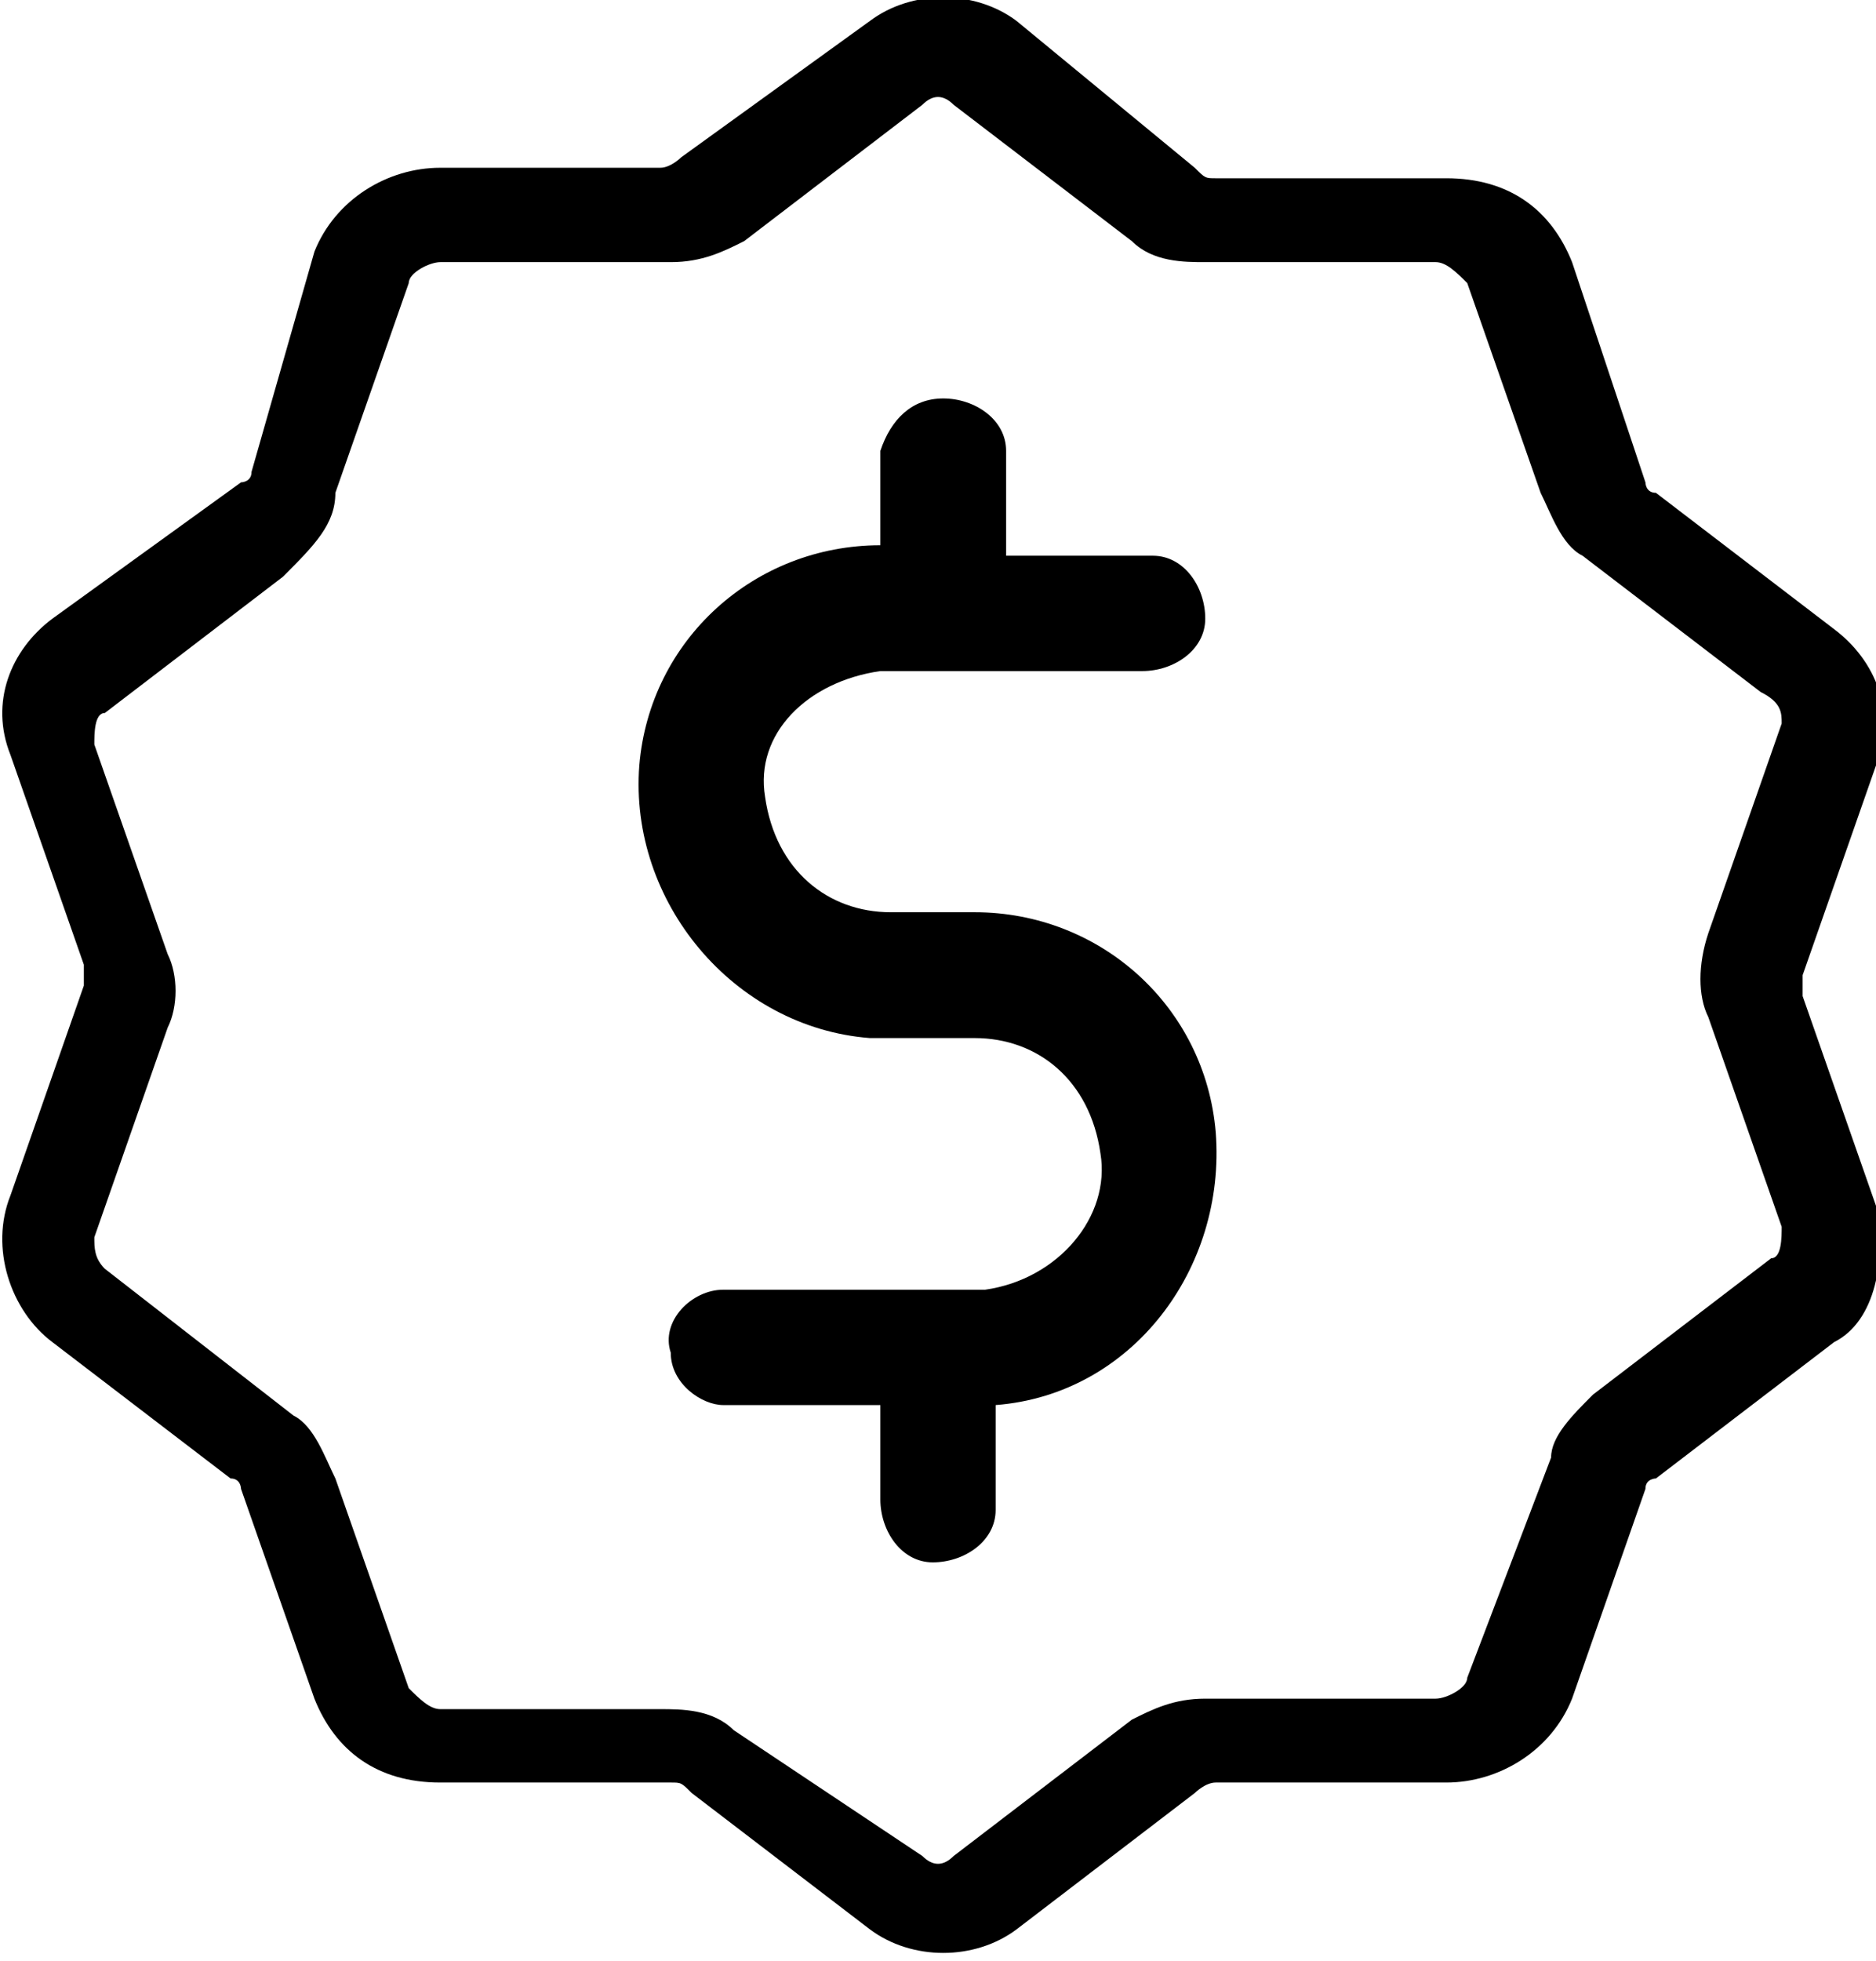 <?xml version="1.0" encoding="utf-8"?>
<!-- Generator: Adobe Illustrator 21.1.0, SVG Export Plug-In . SVG Version: 6.00 Build 0)  -->
<svg version="1.1" id="Слой_1" xmlns="http://www.w3.org/2000/svg"  x="0px" y="0px"
	 viewBox="0 0 17.9 18.7" style="enable-background:new 0 0 17.9 18.7;" xml:space="preserve">
<title>money</title>
<path d="M17.9,11.5l-0.7-2c0-0.1,0-0.1,0-0.2l0.7-2c0.2-0.5,0-1-0.4-1.3l-1.7-1.3c-0.1,0-0.1-0.1-0.1-0.1l-0.7-2.1
	c-0.2-0.5-0.6-0.8-1.2-0.8h-2.2c-0.1,0-0.1,0-0.2-0.1L9.7,0.2c-0.4-0.3-1-0.3-1.4,0L6.5,1.5c0,0-0.1,0.1-0.2,0.1H4.2
	c-0.5,0-1,0.3-1.2,0.8L2.4,4.5c0,0.1-0.1,0.1-0.1,0.1L0.5,5.9C0.1,6.2-0.1,6.7,0.1,7.2l0.7,2c0,0.1,0,0.1,0,0.2l-0.7,2
	c-0.2,0.5,0,1.1,0.4,1.4l1.7,1.3c0.1,0,0.1,0.1,0.1,0.1l0.7,2c0.2,0.5,0.6,0.8,1.2,0.8h2.2c0.1,0,0.1,0,0.2,0.1l1.7,1.3
	c0.4,0.3,1,0.3,1.4,0l1.7-1.3c0,0,0.1-0.1,0.2-0.1h2.2c0.5,0,1-0.3,1.2-0.8l0.7-2c0-0.1,0.1-0.1,0.1-0.1l1.7-1.3
	C17.9,12.6,18,12,17.9,11.5z M16.3,9.7l0.7,2c0,0.1,0,0.3-0.1,0.3l-1.7,1.3c-0.2,0.2-0.4,0.4-0.4,0.6L14,16c0,0.1-0.2,0.2-0.3,0.2
	h-2.2c-0.3,0-0.5,0.1-0.7,0.2l-1.7,1.3c-0.1,0.1-0.2,0.1-0.3,0L7,16.5c-0.2-0.2-0.5-0.2-0.7-0.2H4.2c-0.1,0-0.2-0.1-0.3-0.2l-0.7-2
	c-0.1-0.2-0.2-0.5-0.4-0.6L1,12.1c-0.1-0.1-0.1-0.2-0.1-0.3l0.7-2c0.1-0.2,0.1-0.5,0-0.7l-0.7-2c0-0.1,0-0.3,0.1-0.3l1.7-1.3
	C3,5.2,3.2,5,3.2,4.7l0.7-2c0-0.1,0.2-0.2,0.3-0.2h2.2c0.3,0,0.5-0.1,0.7-0.2L8.8,1C8.9,0.9,9,0.9,9.1,1l1.7,1.3
	c0.2,0.2,0.5,0.2,0.7,0.2h2.2c0.1,0,0.2,0.1,0.3,0.2l0.7,2c0.1,0.2,0.2,0.5,0.4,0.6l1.7,1.3C17,6.7,17,6.8,17,6.9l-0.7,2
	C16.2,9.2,16.2,9.5,16.3,9.7z"/>
<path d="M9.3,8.7H8.5c-0.6,0-1.1-0.4-1.2-1.1C7.2,7,7.7,6.5,8.4,6.4c0,0,0.1,0,0.1,0h2.4c0.3,0,0.6-0.2,0.6-0.5
	c0-0.3-0.2-0.6-0.5-0.6c0,0,0,0-0.1,0H9.6V4.3C9.6,4,9.3,3.8,9,3.8C8.7,3.8,8.5,4,8.4,4.3v0.9c-1.2,0-2.2,0.9-2.3,2.1
	C6,8.6,7,9.8,8.3,9.9c0.1,0,0.1,0,0.2,0h0.8c0.6,0,1.1,0.4,1.2,1.1c0.1,0.6-0.4,1.2-1.1,1.3c0,0-0.1,0-0.1,0H6.9
	c-0.3,0-0.6,0.3-0.5,0.6c0,0.3,0.3,0.5,0.5,0.5h1.5v0.9c0,0.3,0.2,0.6,0.5,0.6c0.3,0,0.6-0.2,0.6-0.5c0,0,0,0,0-0.1v-0.9
	c1.3-0.1,2.2-1.3,2.1-2.6C11.5,9.6,10.5,8.7,9.3,8.7z"/>
</svg>
